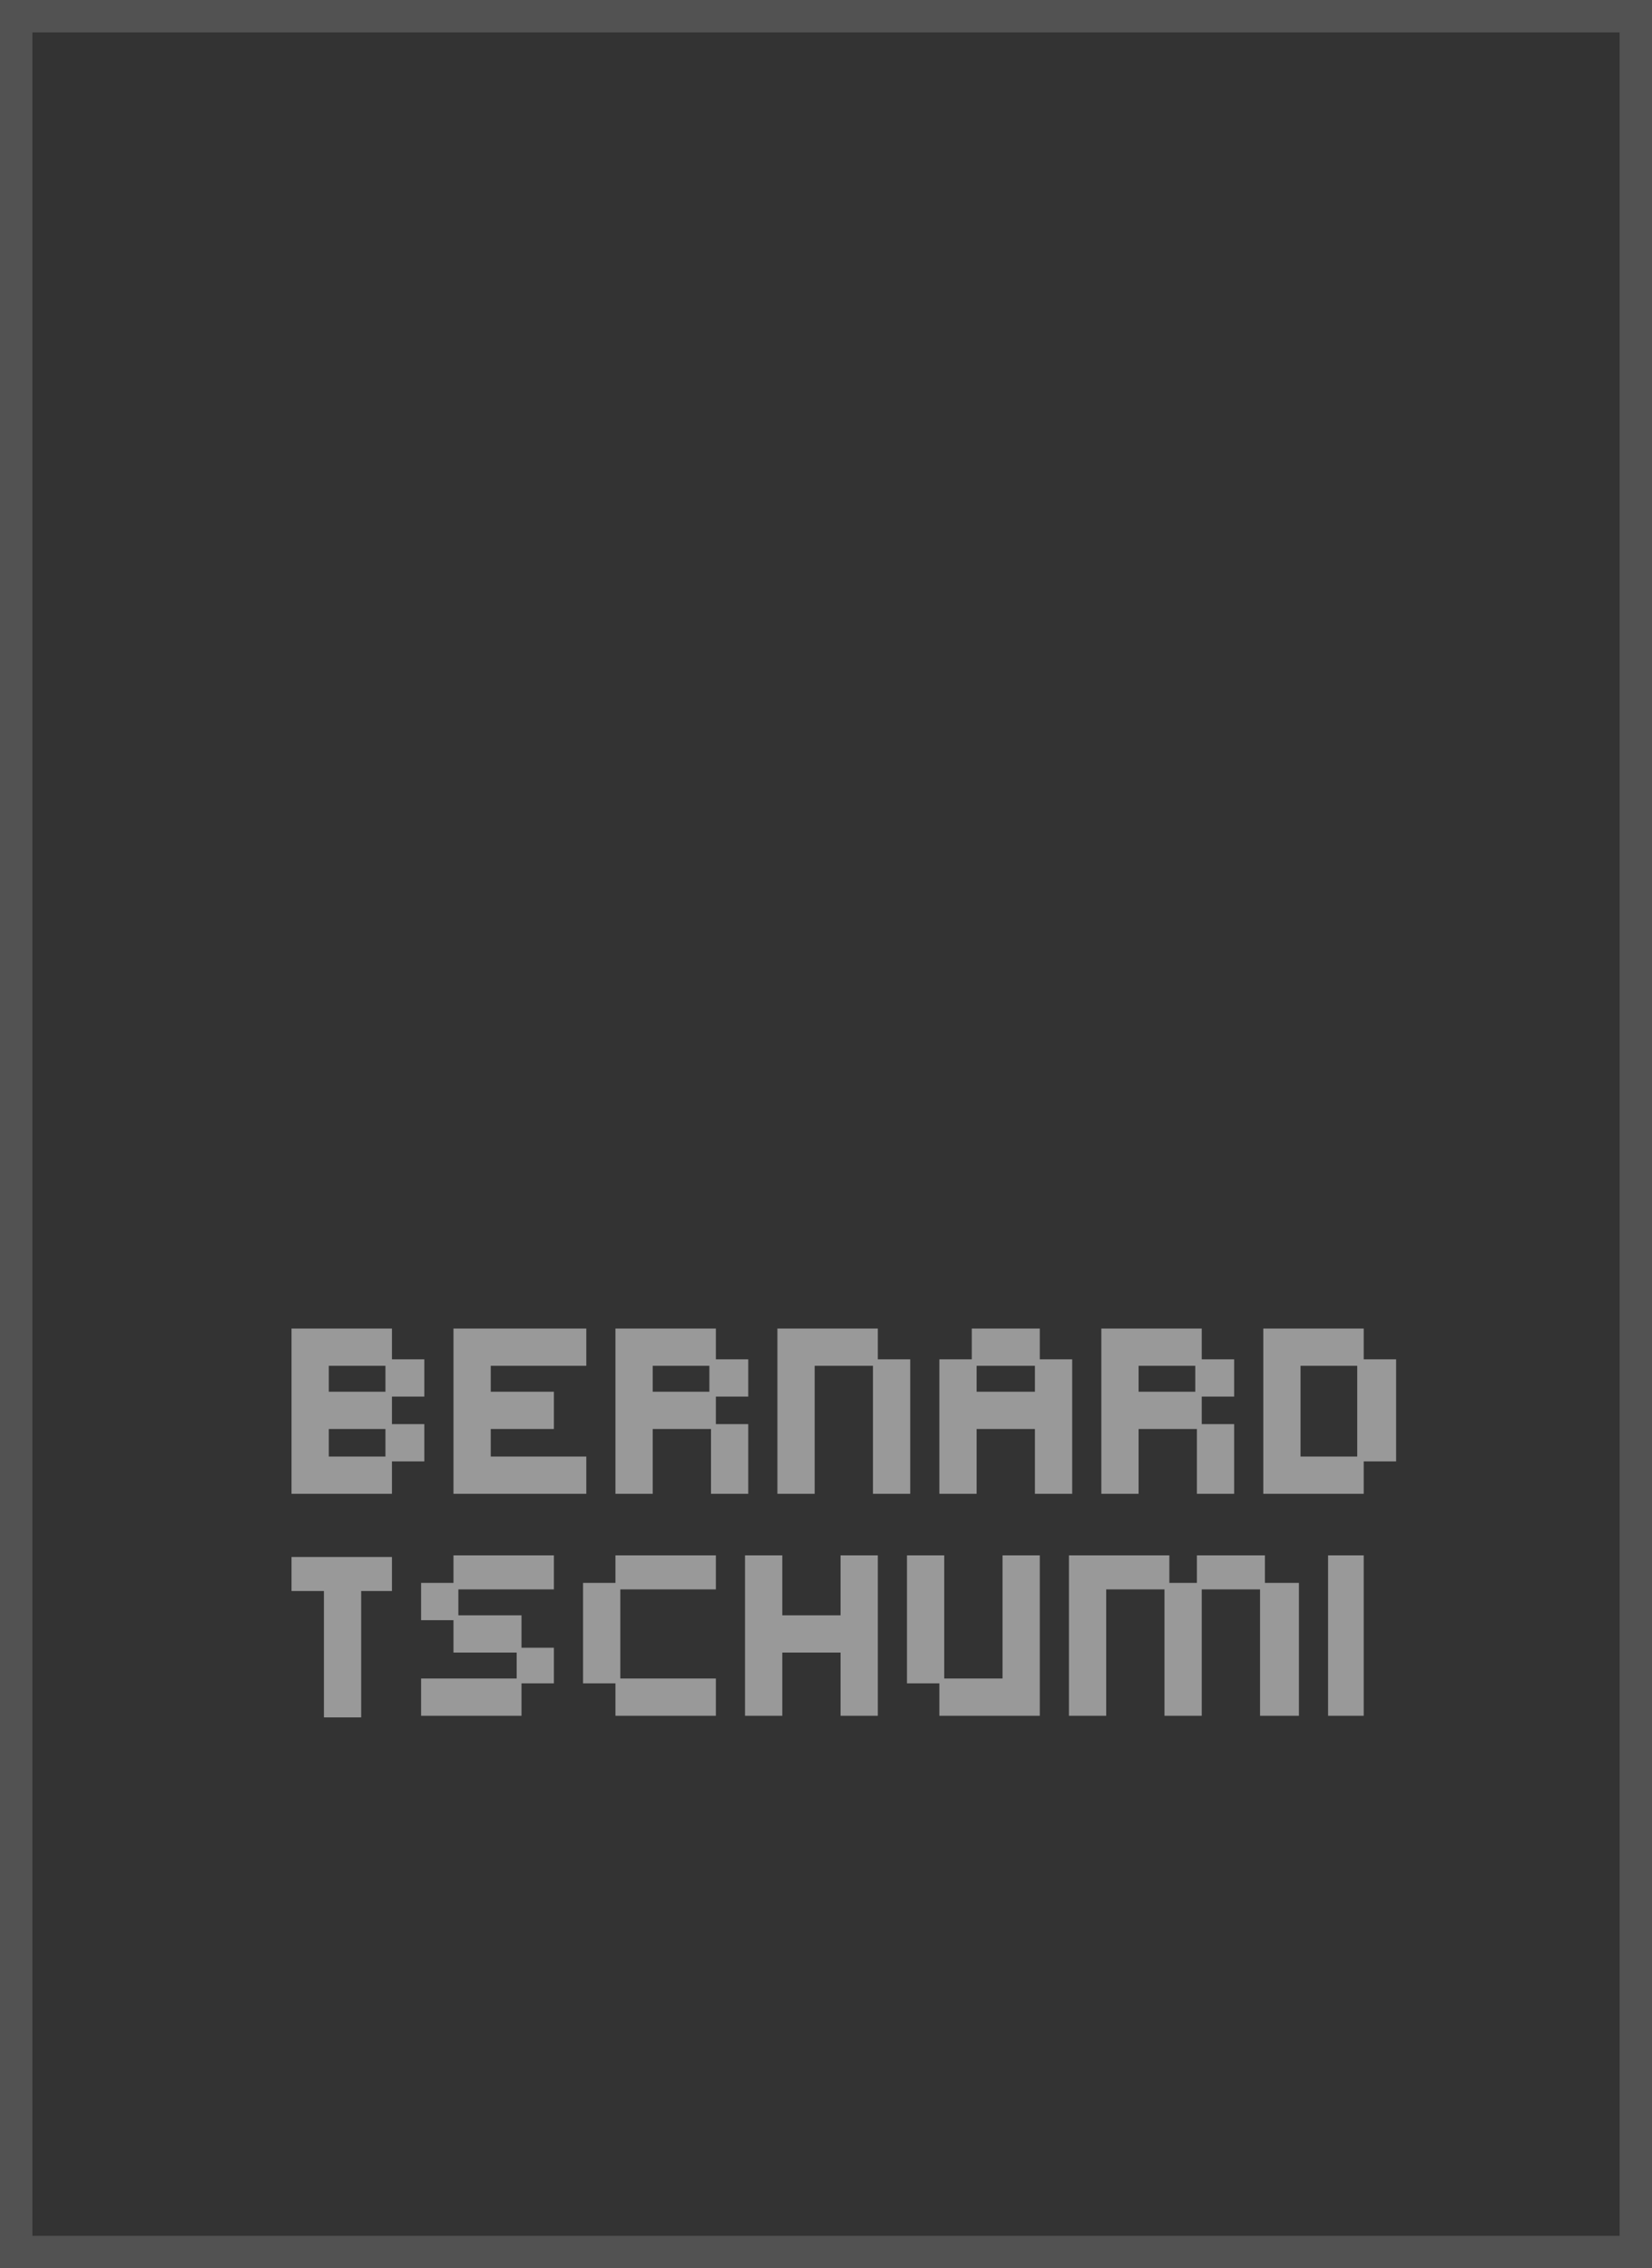 <?xml version="1.0" encoding="utf-8"?>
<svg version="1.1" id="Layer_1"
xmlns="http://www.w3.org/2000/svg"
xmlns:xlink="http://www.w3.org/1999/xlink"
width="51px" height="70px"
xml:space="preserve">
<rect width="100%" height="100%" fill="#333333" stroke="none"/>
<g id="PathID_23" transform="matrix(1, 0, 0, 1, 0, 0)">
<path style="fill:#FFFFFF;fill-opacity:0.153" d="M51 70L0 70L0 0L51 0L51 70M50 69L50 1L1 1L1 69L50 69" />
</g>
<g id="PathID_24" transform="matrix(1, 0, 0, 1, 0, 0)">
<path style="fill:#FFFFFF;fill-opacity:0.502" d="M41.9 42.15L40.15 42.15L40.15 44.95L41.9 44.95L41.9 42.15M42.1 52.95L41 52.95L41 48L42.1 48L42.1 52.95M42.1 46.1L39 46.1L39 41L42.1 41L42.1 41.95L43.1 41.95L43.1 45.1L42.1 45.1L42.1 46.1M23.1 43.1L22.1 43.1L22.1 43.95L23.1 43.95L23.1 46.1L21.95 46.1L21.95 44.1L20.15 44.1L20.15 46.1L19 46.1L19 41L22.1 41L22.1 41.95L23.1 41.95L23.1 43.1M21.9 42.15L20.15 42.15L20.15 42.95L21.9 42.95L21.9 42.15M30 41.95L30 41L32.1 41L32.1 41.95L33.1 41.95L33.1 46.1L31.95 46.1L31.95 44.1L30.15 44.1L30.15 46.1L29 46.1L29 41.95L30 41.95M28.1 41.95L28.1 46.1L26.95 46.1L26.95 42.15L25.15 42.15L25.15 46.1L24 46.1L24 41L27.1 41L27.1 41.95L28.1 41.95M30.15 42.95L31.95 42.95L31.95 42.15L30.15 42.15L30.15 42.95M35.15 42.95L36.9 42.95L36.9 42.15L35.15 42.15L35.15 42.95M38.1 43.95L38.1 46.1L36.95 46.1L36.95 44.1L35.15 44.1L35.15 46.1L34 46.1L34 41L37.1 41L37.1 41.95L38.1 41.95L38.1 43.1L37.1 43.1L37.1 43.95L38.1 43.95M10.15 44.95L11.9 44.95L11.9 44.1L10.15 44.1L10.15 44.95M10.15 42.95L11.9 42.95L11.9 42.15L10.15 42.15L10.15 42.95M12.1 41.95L13.1 41.95L13.1 43.1L12.1 43.1L12.1 43.95L13.1 43.95L13.1 45.1L12.1 45.1L12.1 46.1L9 46.1L9 41L12.1 41L12.1 41.95M15.15 44.95L18.1 44.95L18.1 46.1L14 46.1L14 41L18.1 41L18.1 42.15L15.15 42.15L15.15 42.95L17.1 42.95L17.1 44.1L15.15 44.1L15.15 44.95M17.1 49.05L14.15 49.05L14.15 49.85L16.1 49.85L16.1 50.85L17.1 50.85L17.1 51.95L16.1 51.95L16.1 52.95L13 52.95L13 51.8L15.95 51.8L15.95 51L14 51L14 50L13 50L13 48.85L14 48.85L14 48L17.1 48L17.1 49.05M19 48.85L19 48L22.1 48L22.1 49.05L19.15 49.05L19.15 51.8L22.1 51.8L22.1 52.95L19 52.95L19 51.95L18 51.95L18 48.85L19 48.85M12.1 49.1L11.15 49.1L11.15 53L10 53L10 49.1L9 49.1L9 48.05L12.1 48.05L12.1 49.1M37.1 49.05L37.1 52.95L35.95 52.95L35.95 49.05L34.15 49.05L34.15 52.95L33 52.95L33 48L36.1 48L36.1 48.85L36.95 48.85L36.95 48L39.05 48L39.05 48.85L40.1 48.85L40.1 52.95L38.9 52.95L38.9 49.05L37.1 49.05M32.1 52.95L29 52.95L29 51.95L28 51.95L28 48L29.15 48L29.15 51.8L30.95 51.8L30.95 48L32.1 48L32.1 52.95M24.15 51L24.15 52.95L23 52.95L23 48L24.15 48L24.15 49.85L25.95 49.85L25.95 48L27.1 48L27.1 52.95L25.95 52.95L25.95 51L24.15 51" />
</g>
</svg>
